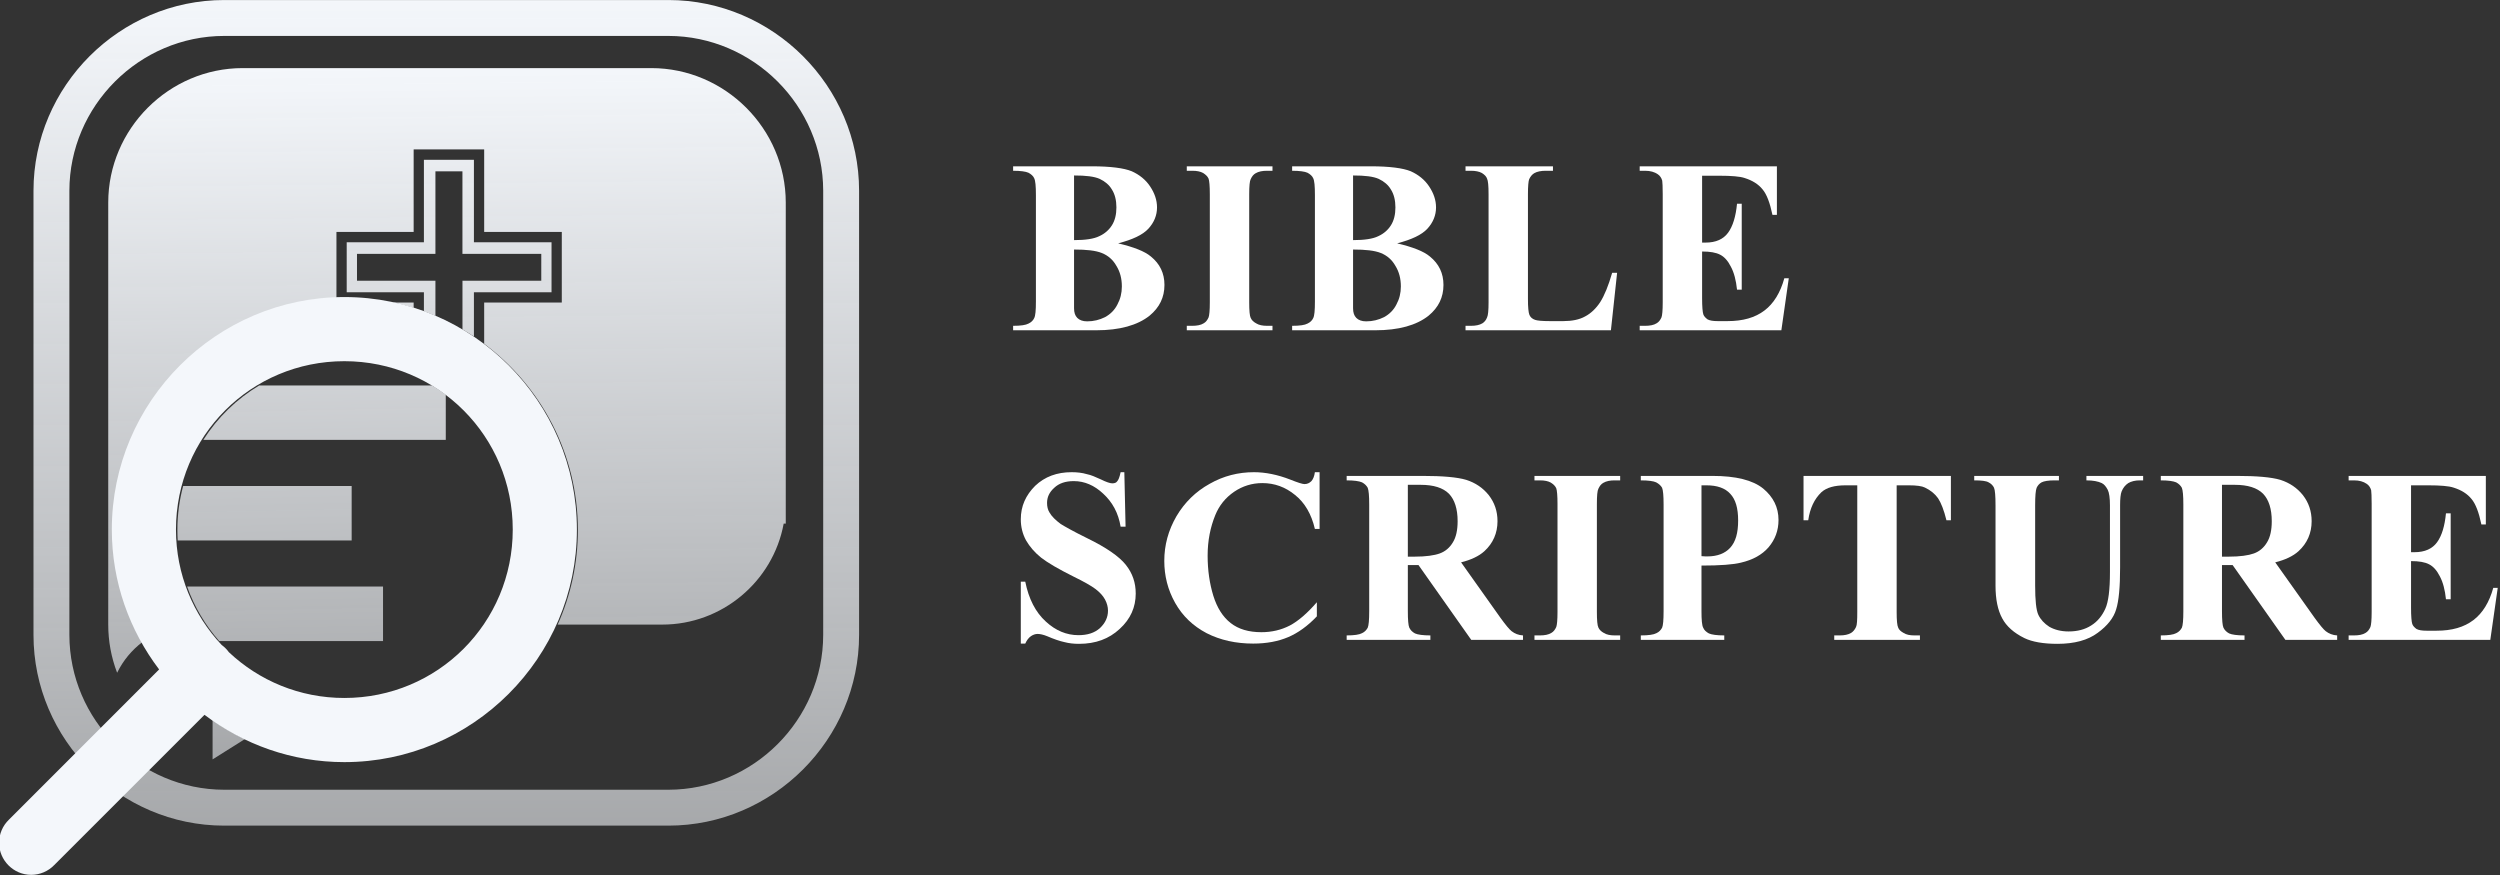 <?xml version="1.0" encoding="UTF-8" standalone="no"?>
<!DOCTYPE svg PUBLIC "-//W3C//DTD SVG 1.1//EN" "http://www.w3.org/Graphics/SVG/1.1/DTD/svg11.dtd">
<svg width="100%" height="100%" viewBox="0 0 797 279" version="1.1" xmlns="http://www.w3.org/2000/svg" xmlns:xlink="http://www.w3.org/1999/xlink" xml:space="preserve" xmlns:serif="http://www.serif.com/" style="fill-rule:evenodd;clip-rule:evenodd;stroke-linejoin:round;stroke-miterlimit:2;">
    <rect x="0" y="0" width="797" height="279" fill="#333333" stroke="none"/>
    <g transform="matrix(1,0,0,1,-2959.2,-1756.47)">
        <g transform="matrix(6.58,0,0,6.58,2702.15,948.273)">
            <g id="logo-2" transform="matrix(1,0,0,1,-17.312,-1.172)">
                <g id="icon" transform="matrix(1,0,0,1,-981,264)">
                    <g id="Rectangle_2" transform="matrix(1,0,0,1,1039,-140)">
                        <path d="M9.239,1.739C5.126,1.743 1.743,5.126 1.739,9.239L1.739,30.761C1.743,34.874 5.126,38.257 9.239,38.261L30.761,38.261C34.874,38.257 38.257,34.874 38.261,30.761L38.261,9.239C38.257,5.126 34.874,1.743 30.761,1.739L9.239,1.739M9.239,0L30.761,0C35.829,-0 40,4.171 40,9.239L40,30.761C40,35.829 35.829,40 30.761,40L9.239,40C4.171,40 0,35.829 0,30.761L0,9.239C-0,4.171 4.171,0 9.239,0Z" style="fill:url(#_Linear1);fill-rule:nonzero;"/>
                    </g>
                    <g transform="matrix(0.152,0,0,0.152,791.592,-408.118)">
                        <path d="M1752.13,1863.17L1752.13,1857.08L1727.52,1857.08L1727.52,1841.15L1752.13,1841.15L1752.13,1814.86L1768.07,1814.86L1768.07,1841.15L1792.81,1841.15L1792.81,1857.08L1768.07,1857.08L1768.07,1871.2C1766.87,1870.41 1765.66,1869.64 1764.42,1868.92L1764.42,1853.4L1789.54,1853.4L1789.54,1844.85L1764.41,1844.85L1764.41,1818.53L1755.8,1818.53L1755.8,1844.85L1730.8,1844.85L1730.8,1853.4L1755.8,1853.4L1755.8,1864.6C1754.6,1864.09 1753.37,1863.61 1752.13,1863.17ZM1742.16,1860.35L1748.86,1860.35L1748.86,1862.07C1746.66,1861.4 1744.43,1860.82 1742.16,1860.35ZM1695.09,1999.49L1684.78,2005.97L1684.77,2005.98L1684.77,1993.4C1688.03,1995.69 1691.48,1997.74 1695.09,1999.49ZM1662.42,1968.56C1659.06,1971.1 1656.27,1974.43 1654.35,1978.35L1654.34,1978.36C1652.46,1973.46 1651.51,1968.26 1651.51,1963.01L1651.51,1828.54L1651.51,1828.5C1651.51,1804.98 1670.86,1785.63 1694.38,1785.63L1694.42,1785.63L1824.56,1785.63L1824.6,1785.63C1848.12,1785.63 1867.47,1804.98 1867.47,1828.5L1867.47,1828.54L1867.47,1930.82L1866.81,1930.82C1863.39,1949.4 1847.02,1963.02 1828.12,1963.01L1794.77,1963.01C1798.9,1953.79 1801.21,1943.59 1801.21,1932.86C1801.21,1908.62 1789.44,1887.03 1771.34,1873.51L1771.34,1860.35L1796.08,1860.35L1796.08,1837.86L1771.34,1837.86L1771.34,1811.54L1748.86,1811.54L1748.86,1837.86L1724.25,1837.86L1724.25,1858.88C1684.82,1860.42 1653.13,1893.07 1653.13,1932.86C1653.13,1945.81 1656.52,1957.97 1662.42,1968.56Z" style="fill:url(#_Linear2);"/>
                    </g>
                    <g transform="matrix(0.152,0,0,0.152,791.592,-408.118)">
                        <path d="M1681.82,1904.14C1686.31,1897.05 1692.42,1891.09 1699.64,1886.78L1754.69,1886.78C1756.21,1887.69 1757.68,1888.67 1759.1,1889.72L1759.1,1904.14L1681.82,1904.14ZM1676.65,1950.89L1739.1,1950.89L1739.1,1968.26L1686.88,1968.26C1682.45,1963.22 1678.95,1957.35 1676.65,1950.89ZM1675.39,1918.84L1729.1,1918.84L1729.1,1936.2L1673.65,1936.2C1673.59,1935.1 1673.55,1933.98 1673.55,1932.86C1673.55,1928 1674.19,1923.3 1675.39,1918.84Z" style="fill:url(#_Linear3);"/>
                    </g>
                    <g transform="matrix(-0.259,0,0,0.259,1069.99,-130.272)">
                        <path d="M61.5,18C37.547,18 18,37.547 18,61.5C18,85.453 37.547,105 61.5,105C71.319,105 80.367,101.679 87.662,96.152L115.758,124.242C116.889,125.42 118.453,126.087 120.086,126.087C123.378,126.087 126.087,123.378 126.087,120.086C126.087,118.453 125.42,116.889 124.242,115.758L96.152,87.662C101.679,80.367 105,71.319 105,61.5C105,37.547 85.453,18 61.5,18ZM61.5,30C78.968,30 93,44.032 93,61.5C93,69.887 89.742,77.462 84.445,83.092C83.93,83.465 83.477,83.918 83.104,84.434C77.472,89.737 69.893,93 61.5,93C44.032,93 30,78.968 30,61.5C30,44.032 44.032,30 61.5,30Z" style="fill:rgb(244,247,251);fill-rule:nonzero;"/>
                    </g>
                </g>
                <g transform="matrix(1,0,0,1,105.261,134)">
                    <g id="text">
                        <g id="Group_2">
                            <g id="bible" transform="matrix(1,0,0,1,-0.261,21)">
                                <g transform="matrix(12,0,0,12,0.211,0)">
                                    <path d="M0.47,-0.677L0.475,-0.457L0.455,-0.457C0.446,-0.512 0.422,-0.556 0.385,-0.59C0.349,-0.624 0.309,-0.641 0.266,-0.641C0.232,-0.641 0.206,-0.632 0.187,-0.614C0.167,-0.596 0.158,-0.576 0.158,-0.553C0.158,-0.538 0.161,-0.525 0.168,-0.514C0.177,-0.498 0.193,-0.483 0.213,-0.468C0.229,-0.458 0.264,-0.438 0.319,-0.411C0.397,-0.373 0.449,-0.337 0.476,-0.303C0.503,-0.269 0.516,-0.231 0.516,-0.187C0.516,-0.132 0.495,-0.084 0.451,-0.044C0.408,-0.004 0.354,0.016 0.287,0.016C0.266,0.016 0.247,0.014 0.228,0.009C0.209,0.005 0.186,-0.003 0.158,-0.015C0.143,-0.021 0.13,-0.024 0.12,-0.024C0.111,-0.024 0.102,-0.021 0.093,-0.015C0.083,-0.008 0.076,0.002 0.07,0.015L0.052,0.015L0.052,-0.235L0.07,-0.235C0.084,-0.165 0.112,-0.111 0.153,-0.074C0.193,-0.037 0.237,-0.019 0.285,-0.019C0.321,-0.019 0.35,-0.028 0.372,-0.048C0.393,-0.068 0.404,-0.091 0.404,-0.118C0.404,-0.133 0.4,-0.148 0.392,-0.163C0.384,-0.178 0.371,-0.192 0.354,-0.205C0.337,-0.218 0.307,-0.235 0.264,-0.256C0.204,-0.286 0.161,-0.311 0.134,-0.332C0.108,-0.353 0.088,-0.376 0.073,-0.402C0.059,-0.428 0.052,-0.456 0.052,-0.487C0.052,-0.54 0.072,-0.584 0.11,-0.622C0.149,-0.659 0.198,-0.677 0.257,-0.677C0.278,-0.677 0.299,-0.675 0.319,-0.669C0.335,-0.666 0.353,-0.658 0.375,-0.648C0.397,-0.637 0.413,-0.632 0.421,-0.632C0.43,-0.632 0.437,-0.634 0.441,-0.64C0.446,-0.645 0.451,-0.657 0.455,-0.677L0.47,-0.677Z" style="fill:white;fill-rule:nonzero;"/>
                                </g>
                                <g transform="matrix(12,0,0,12,7.307,0)">
                                    <path d="M0.667,-0.677L0.667,-0.448L0.648,-0.448C0.634,-0.508 0.607,-0.554 0.568,-0.585C0.529,-0.617 0.485,-0.633 0.436,-0.633C0.394,-0.633 0.356,-0.621 0.322,-0.598C0.287,-0.574 0.262,-0.543 0.246,-0.504C0.226,-0.455 0.215,-0.401 0.215,-0.34C0.215,-0.281 0.223,-0.227 0.238,-0.178C0.253,-0.13 0.276,-0.093 0.308,-0.068C0.34,-0.043 0.381,-0.031 0.432,-0.031C0.474,-0.031 0.512,-0.04 0.547,-0.058C0.581,-0.076 0.618,-0.108 0.656,-0.152L0.656,-0.095C0.619,-0.056 0.58,-0.028 0.54,-0.011C0.5,0.006 0.453,0.015 0.399,0.015C0.329,0.015 0.266,0.001 0.211,-0.027C0.156,-0.056 0.114,-0.096 0.084,-0.149C0.054,-0.202 0.04,-0.259 0.04,-0.319C0.04,-0.382 0.056,-0.442 0.089,-0.499C0.122,-0.555 0.167,-0.599 0.223,-0.63C0.279,-0.662 0.339,-0.677 0.402,-0.677C0.448,-0.677 0.498,-0.667 0.549,-0.647C0.579,-0.635 0.598,-0.629 0.606,-0.629C0.617,-0.629 0.626,-0.633 0.634,-0.641C0.641,-0.649 0.646,-0.661 0.648,-0.677L0.667,-0.677Z" style="fill:white;fill-rule:nonzero;"/>
                                </g>
                                <g transform="matrix(12,0,0,12,16.395,0)">
                                    <path d="M0.266,-0.302L0.266,-0.116C0.266,-0.08 0.268,-0.058 0.272,-0.049C0.277,-0.039 0.284,-0.032 0.295,-0.026C0.306,-0.021 0.327,-0.018 0.357,-0.018L0.357,-0L0.019,-0L0.019,-0.018C0.049,-0.018 0.07,-0.021 0.081,-0.027C0.092,-0.032 0.099,-0.04 0.104,-0.049C0.108,-0.058 0.11,-0.08 0.11,-0.116L0.11,-0.546C0.11,-0.582 0.108,-0.604 0.104,-0.614C0.099,-0.623 0.092,-0.63 0.081,-0.636C0.069,-0.641 0.049,-0.644 0.019,-0.644L0.019,-0.662L0.326,-0.662C0.406,-0.662 0.465,-0.657 0.502,-0.646C0.539,-0.634 0.569,-0.614 0.593,-0.584C0.616,-0.554 0.628,-0.52 0.628,-0.479C0.628,-0.431 0.61,-0.39 0.575,-0.358C0.553,-0.338 0.521,-0.323 0.481,-0.313L0.64,-0.089C0.661,-0.06 0.676,-0.042 0.685,-0.035C0.698,-0.025 0.713,-0.019 0.731,-0.018L0.731,-0L0.522,-0L0.309,-0.302L0.266,-0.302ZM0.266,-0.626L0.266,-0.336L0.293,-0.336C0.339,-0.336 0.373,-0.341 0.395,-0.349C0.417,-0.357 0.435,-0.372 0.448,-0.394C0.461,-0.415 0.467,-0.444 0.467,-0.479C0.467,-0.529 0.455,-0.566 0.432,-0.59C0.408,-0.614 0.37,-0.626 0.318,-0.626L0.266,-0.626Z" style="fill:white;fill-rule:nonzero;"/>
                                </g>
                                <g transform="matrix(12,0,0,12,25.482,0)">
                                    <path d="M0.366,-0.018L0.366,-0L0.02,-0L0.02,-0.018L0.042,-0.018C0.061,-0.018 0.077,-0.021 0.088,-0.028C0.097,-0.033 0.103,-0.041 0.108,-0.052C0.111,-0.06 0.113,-0.08 0.113,-0.113L0.113,-0.549C0.113,-0.583 0.111,-0.604 0.108,-0.612C0.104,-0.621 0.097,-0.628 0.086,-0.635C0.075,-0.641 0.061,-0.644 0.042,-0.644L0.02,-0.644L0.02,-0.662L0.366,-0.662L0.366,-0.644L0.344,-0.644C0.325,-0.644 0.31,-0.641 0.298,-0.634C0.289,-0.629 0.283,-0.621 0.278,-0.61C0.274,-0.603 0.272,-0.582 0.272,-0.549L0.272,-0.113C0.272,-0.079 0.274,-0.058 0.278,-0.05C0.282,-0.041 0.289,-0.034 0.3,-0.028C0.311,-0.021 0.326,-0.018 0.344,-0.018L0.366,-0.018Z" style="fill:white;fill-rule:nonzero;"/>
                                </g>
                                <g transform="matrix(12,0,0,12,30.574,0)">
                                    <path d="M0.27,-0.3L0.27,-0.116C0.27,-0.08 0.272,-0.058 0.277,-0.049C0.281,-0.039 0.289,-0.032 0.3,-0.026C0.311,-0.021 0.332,-0.018 0.362,-0.018L0.362,-0L0.025,-0L0.025,-0.018C0.056,-0.018 0.077,-0.021 0.088,-0.027C0.099,-0.032 0.106,-0.04 0.111,-0.049C0.115,-0.058 0.117,-0.08 0.117,-0.116L0.117,-0.546C0.117,-0.582 0.115,-0.604 0.111,-0.614C0.106,-0.623 0.098,-0.63 0.087,-0.636C0.076,-0.641 0.056,-0.644 0.025,-0.644L0.025,-0.662L0.314,-0.662C0.409,-0.662 0.477,-0.645 0.519,-0.611C0.56,-0.577 0.581,-0.535 0.581,-0.484C0.581,-0.441 0.567,-0.405 0.541,-0.374C0.514,-0.343 0.477,-0.323 0.43,-0.312C0.399,-0.304 0.345,-0.3 0.27,-0.3ZM0.27,-0.624L0.27,-0.338C0.281,-0.337 0.289,-0.337 0.294,-0.337C0.334,-0.337 0.365,-0.349 0.386,-0.372C0.408,-0.396 0.418,-0.432 0.418,-0.482C0.418,-0.531 0.408,-0.567 0.386,-0.59C0.365,-0.613 0.333,-0.624 0.29,-0.624L0.27,-0.624Z" style="fill:white;fill-rule:nonzero;"/>
                                </g>
                                <g transform="matrix(12,0,0,12,38.326,0)">
                                    <path d="M0.631,-0.662L0.631,-0.483L0.613,-0.483C0.603,-0.524 0.591,-0.554 0.579,-0.572C0.566,-0.59 0.549,-0.604 0.526,-0.615C0.514,-0.621 0.492,-0.624 0.461,-0.624L0.412,-0.624L0.412,-0.113C0.412,-0.079 0.414,-0.058 0.418,-0.05C0.421,-0.041 0.429,-0.034 0.44,-0.028C0.451,-0.021 0.465,-0.018 0.484,-0.018L0.506,-0.018L0.506,-0L0.16,-0L0.16,-0.018L0.182,-0.018C0.201,-0.018 0.216,-0.021 0.228,-0.028C0.236,-0.033 0.243,-0.041 0.248,-0.052C0.252,-0.06 0.253,-0.08 0.253,-0.113L0.253,-0.624L0.206,-0.624C0.161,-0.624 0.129,-0.615 0.108,-0.596C0.08,-0.569 0.062,-0.532 0.055,-0.483L0.036,-0.483L0.036,-0.662L0.631,-0.662Z" style="fill:white;fill-rule:nonzero;"/>
                                </g>
                                <g transform="matrix(12,0,0,12,46.752,0)">
                                    <path d="M0.023,-0.662L0.365,-0.662L0.365,-0.644L0.348,-0.644C0.322,-0.644 0.305,-0.641 0.295,-0.636C0.286,-0.631 0.279,-0.623 0.275,-0.614C0.271,-0.604 0.269,-0.581 0.269,-0.543L0.269,-0.219C0.269,-0.16 0.273,-0.12 0.282,-0.101C0.291,-0.082 0.306,-0.066 0.326,-0.053C0.347,-0.041 0.373,-0.034 0.404,-0.034C0.44,-0.034 0.47,-0.042 0.495,-0.058C0.521,-0.074 0.539,-0.097 0.552,-0.125C0.565,-0.153 0.571,-0.203 0.571,-0.273L0.571,-0.543C0.571,-0.573 0.568,-0.594 0.562,-0.606C0.555,-0.619 0.548,-0.628 0.538,-0.633C0.523,-0.64 0.503,-0.644 0.476,-0.644L0.476,-0.662L0.705,-0.662L0.705,-0.644L0.691,-0.644C0.673,-0.644 0.657,-0.64 0.645,-0.633C0.633,-0.625 0.624,-0.614 0.618,-0.599C0.614,-0.589 0.612,-0.57 0.612,-0.543L0.612,-0.292C0.612,-0.214 0.607,-0.158 0.596,-0.123C0.586,-0.089 0.561,-0.057 0.521,-0.028C0.482,0.001 0.428,0.016 0.359,0.016C0.302,0.016 0.257,0.008 0.226,-0.007C0.183,-0.028 0.153,-0.055 0.136,-0.087C0.118,-0.12 0.109,-0.164 0.109,-0.219L0.109,-0.543C0.109,-0.581 0.107,-0.605 0.103,-0.614C0.099,-0.623 0.091,-0.631 0.081,-0.636C0.071,-0.642 0.051,-0.644 0.023,-0.644L0.023,-0.662Z" style="fill:white;fill-rule:nonzero;"/>
                                </g>
                                <g transform="matrix(12,0,0,12,55.84,0)">
                                    <path d="M0.266,-0.302L0.266,-0.116C0.266,-0.08 0.268,-0.058 0.272,-0.049C0.277,-0.039 0.284,-0.032 0.295,-0.026C0.306,-0.021 0.327,-0.018 0.357,-0.018L0.357,-0L0.019,-0L0.019,-0.018C0.049,-0.018 0.07,-0.021 0.081,-0.027C0.092,-0.032 0.099,-0.04 0.104,-0.049C0.108,-0.058 0.11,-0.08 0.11,-0.116L0.11,-0.546C0.11,-0.582 0.108,-0.604 0.104,-0.614C0.099,-0.623 0.092,-0.63 0.081,-0.636C0.069,-0.641 0.049,-0.644 0.019,-0.644L0.019,-0.662L0.326,-0.662C0.406,-0.662 0.465,-0.657 0.502,-0.646C0.539,-0.634 0.569,-0.614 0.593,-0.584C0.616,-0.554 0.628,-0.52 0.628,-0.479C0.628,-0.431 0.61,-0.39 0.575,-0.358C0.553,-0.338 0.521,-0.323 0.481,-0.313L0.64,-0.089C0.661,-0.06 0.676,-0.042 0.685,-0.035C0.698,-0.025 0.713,-0.019 0.731,-0.018L0.731,-0L0.522,-0L0.309,-0.302L0.266,-0.302ZM0.266,-0.626L0.266,-0.336L0.293,-0.336C0.339,-0.336 0.373,-0.341 0.395,-0.349C0.417,-0.357 0.435,-0.372 0.448,-0.394C0.461,-0.415 0.467,-0.444 0.467,-0.479C0.467,-0.529 0.455,-0.566 0.432,-0.59C0.408,-0.614 0.37,-0.626 0.318,-0.626L0.266,-0.626Z" style="fill:white;fill-rule:nonzero;"/>
                                </g>
                                <g transform="matrix(12,0,0,12,64.928,0)">
                                    <path d="M0.272,-0.624L0.272,-0.354L0.286,-0.354C0.328,-0.354 0.358,-0.368 0.377,-0.394C0.396,-0.42 0.408,-0.459 0.413,-0.511L0.432,-0.511L0.432,-0.164L0.413,-0.164C0.409,-0.202 0.401,-0.233 0.388,-0.257C0.376,-0.281 0.361,-0.297 0.345,-0.305C0.328,-0.314 0.304,-0.318 0.272,-0.318L0.272,-0.131C0.272,-0.095 0.274,-0.073 0.277,-0.064C0.28,-0.056 0.286,-0.05 0.294,-0.044C0.303,-0.039 0.317,-0.037 0.335,-0.037L0.375,-0.037C0.437,-0.037 0.486,-0.051 0.524,-0.08C0.561,-0.108 0.588,-0.152 0.604,-0.21L0.622,-0.21L0.592,-0L0.02,-0L0.02,-0.018L0.042,-0.018C0.061,-0.018 0.077,-0.021 0.088,-0.028C0.097,-0.033 0.103,-0.041 0.108,-0.052C0.111,-0.06 0.113,-0.08 0.113,-0.113L0.113,-0.549C0.113,-0.579 0.112,-0.597 0.111,-0.604C0.108,-0.615 0.102,-0.624 0.093,-0.63C0.08,-0.639 0.063,-0.644 0.042,-0.644L0.02,-0.644L0.02,-0.662L0.574,-0.662L0.574,-0.466L0.556,-0.466C0.546,-0.514 0.533,-0.549 0.516,-0.569C0.499,-0.59 0.475,-0.605 0.443,-0.615C0.425,-0.621 0.391,-0.624 0.341,-0.624L0.272,-0.624Z" style="fill:white;fill-rule:nonzero;"/>
                                </g>
                            </g>
                            <g id="holy" transform="matrix(1,0,0,1,-0.261,6)">
                                <g transform="matrix(12,0,0,12,0.211,0)">
                                    <path d="M0.445,-0.351C0.508,-0.336 0.552,-0.319 0.577,-0.298C0.614,-0.268 0.632,-0.23 0.632,-0.183C0.632,-0.133 0.612,-0.092 0.572,-0.059C0.523,-0.02 0.451,-0 0.357,-0L0.021,-0L0.021,-0.018C0.052,-0.018 0.072,-0.021 0.083,-0.027C0.094,-0.032 0.102,-0.04 0.106,-0.049C0.111,-0.058 0.113,-0.08 0.113,-0.116L0.113,-0.546C0.113,-0.582 0.111,-0.604 0.106,-0.614C0.102,-0.623 0.094,-0.63 0.083,-0.636C0.072,-0.641 0.051,-0.644 0.021,-0.644L0.021,-0.662L0.338,-0.662C0.414,-0.662 0.468,-0.655 0.5,-0.642C0.531,-0.628 0.556,-0.608 0.574,-0.581C0.592,-0.554 0.602,-0.526 0.602,-0.496C0.602,-0.464 0.59,-0.435 0.567,-0.41C0.544,-0.385 0.503,-0.366 0.445,-0.351ZM0.267,-0.364C0.313,-0.364 0.347,-0.369 0.369,-0.38C0.391,-0.39 0.408,-0.405 0.42,-0.424C0.432,-0.443 0.438,-0.467 0.438,-0.496C0.438,-0.525 0.432,-0.549 0.42,-0.568C0.409,-0.587 0.392,-0.601 0.371,-0.611C0.349,-0.621 0.315,-0.625 0.267,-0.625L0.267,-0.364ZM0.267,-0.326L0.267,-0.114L0.267,-0.089C0.267,-0.072 0.271,-0.059 0.28,-0.05C0.289,-0.041 0.302,-0.036 0.32,-0.036C0.346,-0.036 0.37,-0.042 0.392,-0.053C0.414,-0.065 0.431,-0.082 0.442,-0.104C0.454,-0.126 0.46,-0.15 0.46,-0.177C0.46,-0.208 0.453,-0.236 0.438,-0.26C0.424,-0.285 0.404,-0.302 0.379,-0.312C0.354,-0.322 0.317,-0.326 0.267,-0.326Z" style="fill:white;fill-rule:nonzero;"/>
                                </g>
                                <g transform="matrix(12,0,0,12,8.637,0)">
                                    <path d="M0.366,-0.018L0.366,-0L0.02,-0L0.02,-0.018L0.042,-0.018C0.061,-0.018 0.077,-0.021 0.088,-0.028C0.097,-0.033 0.103,-0.041 0.108,-0.052C0.111,-0.06 0.113,-0.08 0.113,-0.113L0.113,-0.549C0.113,-0.583 0.111,-0.604 0.108,-0.612C0.104,-0.621 0.097,-0.628 0.086,-0.635C0.075,-0.641 0.061,-0.644 0.042,-0.644L0.02,-0.644L0.02,-0.662L0.366,-0.662L0.366,-0.644L0.344,-0.644C0.325,-0.644 0.31,-0.641 0.298,-0.634C0.289,-0.629 0.283,-0.621 0.278,-0.61C0.274,-0.603 0.272,-0.582 0.272,-0.549L0.272,-0.113C0.272,-0.079 0.274,-0.058 0.278,-0.05C0.282,-0.041 0.289,-0.034 0.3,-0.028C0.311,-0.021 0.326,-0.018 0.344,-0.018L0.366,-0.018Z" style="fill:white;fill-rule:nonzero;"/>
                                </g>
                                <g transform="matrix(12,0,0,12,13.729,0)">
                                    <path d="M0.445,-0.351C0.508,-0.336 0.552,-0.319 0.577,-0.298C0.614,-0.268 0.632,-0.23 0.632,-0.183C0.632,-0.133 0.612,-0.092 0.572,-0.059C0.523,-0.02 0.451,-0 0.357,-0L0.021,-0L0.021,-0.018C0.052,-0.018 0.072,-0.021 0.083,-0.027C0.094,-0.032 0.102,-0.04 0.106,-0.049C0.111,-0.058 0.113,-0.08 0.113,-0.116L0.113,-0.546C0.113,-0.582 0.111,-0.604 0.106,-0.614C0.102,-0.623 0.094,-0.63 0.083,-0.636C0.072,-0.641 0.051,-0.644 0.021,-0.644L0.021,-0.662L0.338,-0.662C0.414,-0.662 0.468,-0.655 0.5,-0.642C0.531,-0.628 0.556,-0.608 0.574,-0.581C0.592,-0.554 0.602,-0.526 0.602,-0.496C0.602,-0.464 0.59,-0.435 0.567,-0.41C0.544,-0.385 0.503,-0.366 0.445,-0.351ZM0.267,-0.364C0.313,-0.364 0.347,-0.369 0.369,-0.38C0.391,-0.39 0.408,-0.405 0.42,-0.424C0.432,-0.443 0.438,-0.467 0.438,-0.496C0.438,-0.525 0.432,-0.549 0.42,-0.568C0.409,-0.587 0.392,-0.601 0.371,-0.611C0.349,-0.621 0.315,-0.625 0.267,-0.625L0.267,-0.364ZM0.267,-0.326L0.267,-0.114L0.267,-0.089C0.267,-0.072 0.271,-0.059 0.28,-0.05C0.289,-0.041 0.302,-0.036 0.32,-0.036C0.346,-0.036 0.37,-0.042 0.392,-0.053C0.414,-0.065 0.431,-0.082 0.442,-0.104C0.454,-0.126 0.46,-0.15 0.46,-0.177C0.46,-0.208 0.453,-0.236 0.438,-0.26C0.424,-0.285 0.404,-0.302 0.379,-0.312C0.354,-0.322 0.317,-0.326 0.267,-0.326Z" style="fill:white;fill-rule:nonzero;"/>
                                </g>
                                <g transform="matrix(12,0,0,12,22.154,0)">
                                    <path d="M0.631,-0.232L0.606,-0L0.019,-0L0.019,-0.018L0.041,-0.018C0.06,-0.018 0.075,-0.021 0.087,-0.028C0.095,-0.033 0.102,-0.041 0.106,-0.052C0.11,-0.06 0.112,-0.08 0.112,-0.113L0.112,-0.549C0.112,-0.583 0.11,-0.604 0.106,-0.612C0.103,-0.621 0.096,-0.628 0.085,-0.635C0.074,-0.641 0.059,-0.644 0.041,-0.644L0.019,-0.644L0.019,-0.662L0.372,-0.662L0.372,-0.644L0.343,-0.644C0.324,-0.644 0.308,-0.641 0.296,-0.634C0.288,-0.629 0.281,-0.621 0.276,-0.61C0.273,-0.603 0.271,-0.582 0.271,-0.549L0.271,-0.127C0.271,-0.093 0.273,-0.072 0.277,-0.062C0.281,-0.053 0.288,-0.046 0.3,-0.042C0.308,-0.039 0.328,-0.037 0.359,-0.037L0.414,-0.037C0.449,-0.037 0.479,-0.043 0.502,-0.056C0.525,-0.068 0.546,-0.088 0.563,-0.114C0.58,-0.141 0.596,-0.18 0.611,-0.232L0.631,-0.232Z" style="fill:white;fill-rule:nonzero;"/>
                                </g>
                                <g transform="matrix(12,0,0,12,30.58,0)">
                                    <path d="M0.272,-0.624L0.272,-0.354L0.286,-0.354C0.328,-0.354 0.358,-0.368 0.377,-0.394C0.396,-0.42 0.408,-0.459 0.413,-0.511L0.432,-0.511L0.432,-0.164L0.413,-0.164C0.409,-0.202 0.401,-0.233 0.388,-0.257C0.376,-0.281 0.361,-0.297 0.345,-0.305C0.328,-0.314 0.304,-0.318 0.272,-0.318L0.272,-0.131C0.272,-0.095 0.274,-0.073 0.277,-0.064C0.28,-0.056 0.286,-0.05 0.294,-0.044C0.303,-0.039 0.317,-0.037 0.335,-0.037L0.375,-0.037C0.437,-0.037 0.486,-0.051 0.524,-0.08C0.561,-0.108 0.588,-0.152 0.604,-0.21L0.622,-0.21L0.592,-0L0.02,-0L0.02,-0.018L0.042,-0.018C0.061,-0.018 0.077,-0.021 0.088,-0.028C0.097,-0.033 0.103,-0.041 0.108,-0.052C0.111,-0.06 0.113,-0.08 0.113,-0.113L0.113,-0.549C0.113,-0.579 0.112,-0.597 0.111,-0.604C0.108,-0.615 0.102,-0.624 0.093,-0.63C0.08,-0.639 0.063,-0.644 0.042,-0.644L0.02,-0.644L0.02,-0.662L0.574,-0.662L0.574,-0.466L0.556,-0.466C0.546,-0.514 0.533,-0.549 0.516,-0.569C0.499,-0.59 0.475,-0.605 0.443,-0.615C0.425,-0.621 0.391,-0.624 0.341,-0.624L0.272,-0.624Z" style="fill:white;fill-rule:nonzero;"/>
                                </g>
                            </g>
                        </g>
                    </g>
                </g>
            </g>
        </g>
    </g>
    <defs>
        <linearGradient id="_Linear1" x1="0" y1="0" x2="1" y2="0" gradientUnits="userSpaceOnUse" gradientTransform="matrix(2.44929e-15,40,-40,2.44929e-15,20,0)"><stop offset="0" style="stop-color:rgb(244,247,251);stop-opacity:1"/><stop offset="1" style="stop-color:rgb(244,247,251);stop-opacity:0.6"/></linearGradient>
        <linearGradient id="_Linear2" x1="0" y1="0" x2="1" y2="0" gradientUnits="userSpaceOnUse" gradientTransform="matrix(2.217,217.305,-217.305,2.217,1756.63,1785.23)"><stop offset="0" style="stop-color:rgb(244,247,251);stop-opacity:1"/><stop offset="1" style="stop-color:rgb(244,247,251);stop-opacity:0.6"/></linearGradient>
        <linearGradient id="_Linear3" x1="0" y1="0" x2="1" y2="0" gradientUnits="userSpaceOnUse" gradientTransform="matrix(3.339,214.367,-214.367,3.339,1710.35,1784.61)"><stop offset="0" style="stop-color:rgb(244,247,251);stop-opacity:1"/><stop offset="1" style="stop-color:rgb(244,247,251);stop-opacity:0.6"/></linearGradient>
    </defs>
</svg>
